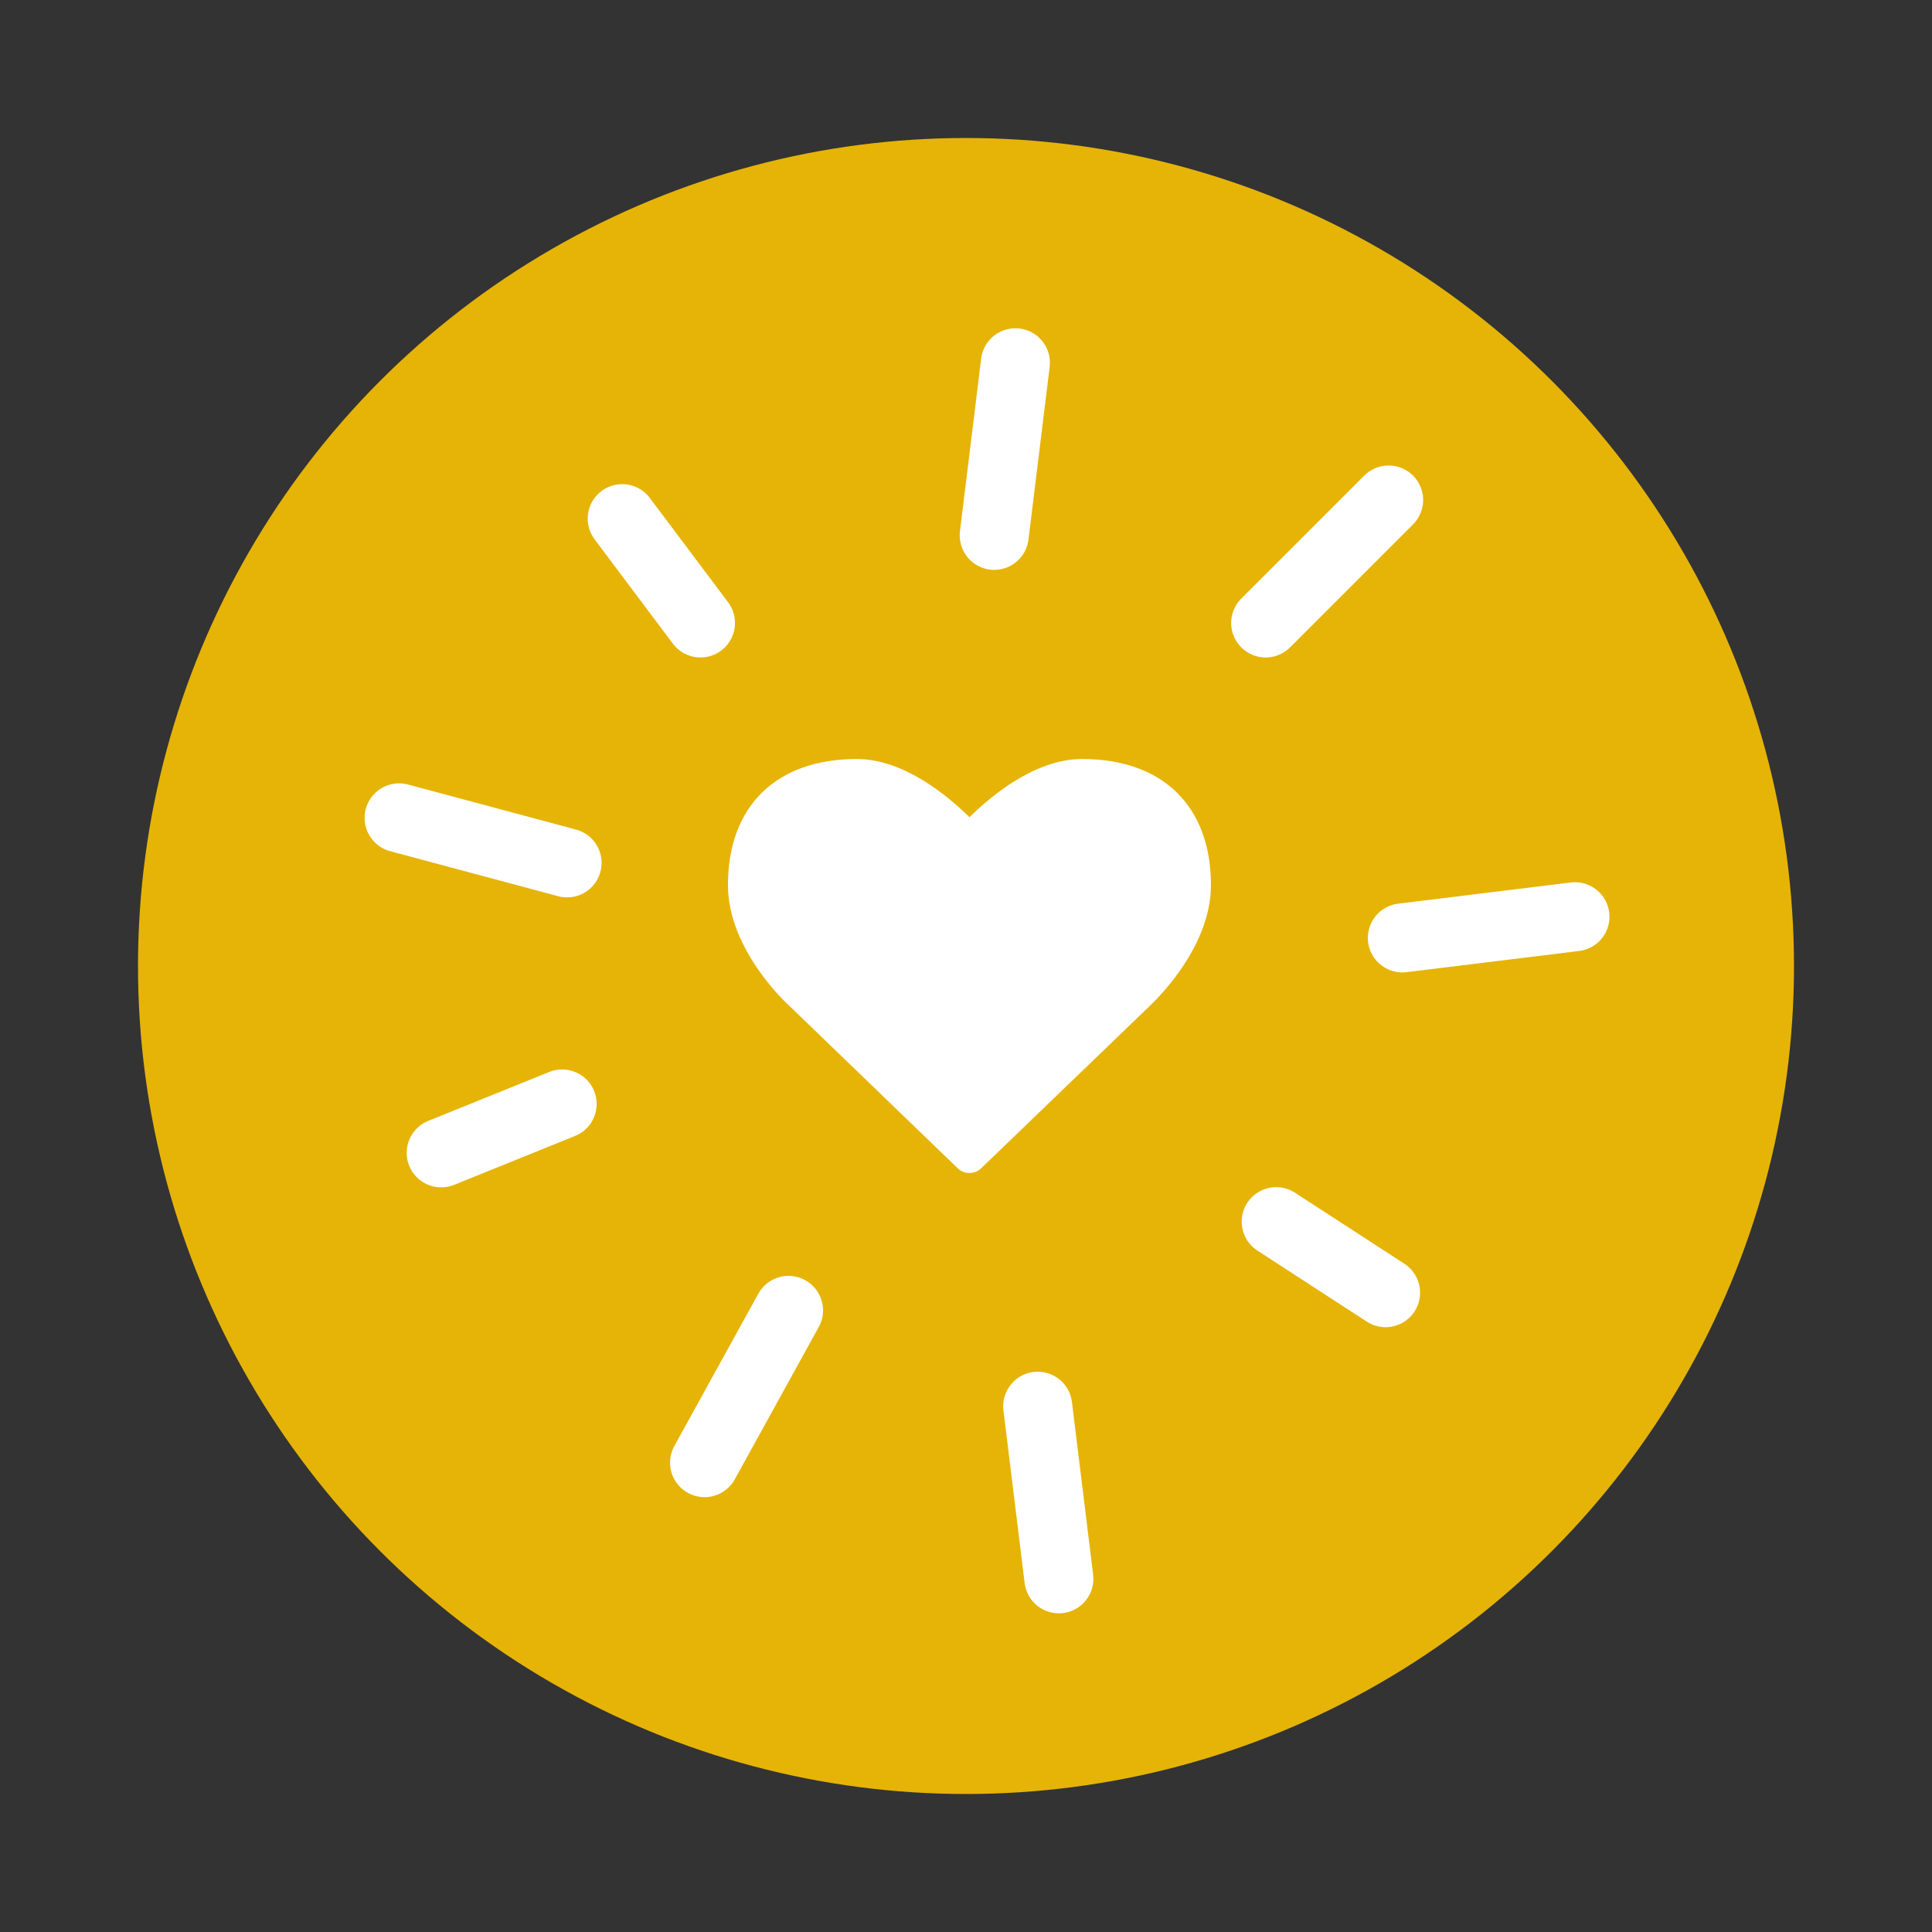 <svg xmlns="http://www.w3.org/2000/svg" xmlns:xlink="http://www.w3.org/1999/xlink" width="56" height="56" version="1.1" viewBox="0 0 56 56"><rect x="0" y="0" width="56" height="56" fill="#333333" stroke="none"/><title>Artboard</title><desc>Created with Sketch.</desc><g id="Page-1" fill="none" fill-rule="evenodd" stroke="none" stroke-width="1"><g id="Artboard"><g id="Group-14" transform="translate(4, 4)"><g id="btn-adherencia"><circle id="Oval-3" cx="24" cy="24" r="24" fill="#E6B407"/><path id="-copy-2" fill="#FFF" d="M24.1,30 C24.225,30 24.35,29.953 24.444,29.859 L29.311,25.172 C29.381,25.102 31.1,23.531 31.1,21.656 C31.1,19.367 29.702,18 27.366,18 C25.998,18 24.717,19.078 24.1,19.687 C23.483,19.078 22.202,18 20.834,18 C18.498,18 17.1,19.367 17.1,21.656 C17.1,23.531 18.819,25.102 18.881,25.156 L23.756,29.859 C23.85,29.953 23.975,30 24.1,30 L24.1,30 Z"/></g><path id="Line-Copy-8" stroke="#FFF" stroke-linecap="round" stroke-linejoin="round" stroke-width="2" d="M36.648,23.186 L41.651,22.572"/><path id="Line" stroke="#FFF" stroke-linecap="round" stroke-width="2" d="M18.856,33.982 L16.422,38.396"/><path id="Line" stroke="#FFF" stroke-linecap="round" stroke-width="2" d="M26.078,36.76 L26.692,41.763"/><path id="Line" stroke="#FFF" stroke-linecap="round" stroke-width="2" d="M16.304,14.057 L14.035,11.033"/><path id="Line" stroke="#FFF" stroke-linecap="round" stroke-width="2" d="M12.294,27.999 L8.788,29.416"/><path id="Line" stroke="#FFF" stroke-linecap="round" stroke-width="2" d="M32.991,31.41 L36.162,33.469"/><path id="Line" stroke="#FFF" stroke-linecap="round" stroke-linejoin="round" stroke-width="2" d="M32.686,14.057 L36.25,10.493"/><path id="Line" stroke="#FFF" stroke-linecap="round" stroke-width="2" d="M24.818,11.518 L25.432,6.515"/><path id="Line" stroke="#FFF" stroke-linecap="round" stroke-width="2" d="M12.437,21.011 L7.568,19.706"/></g></g></g></svg>